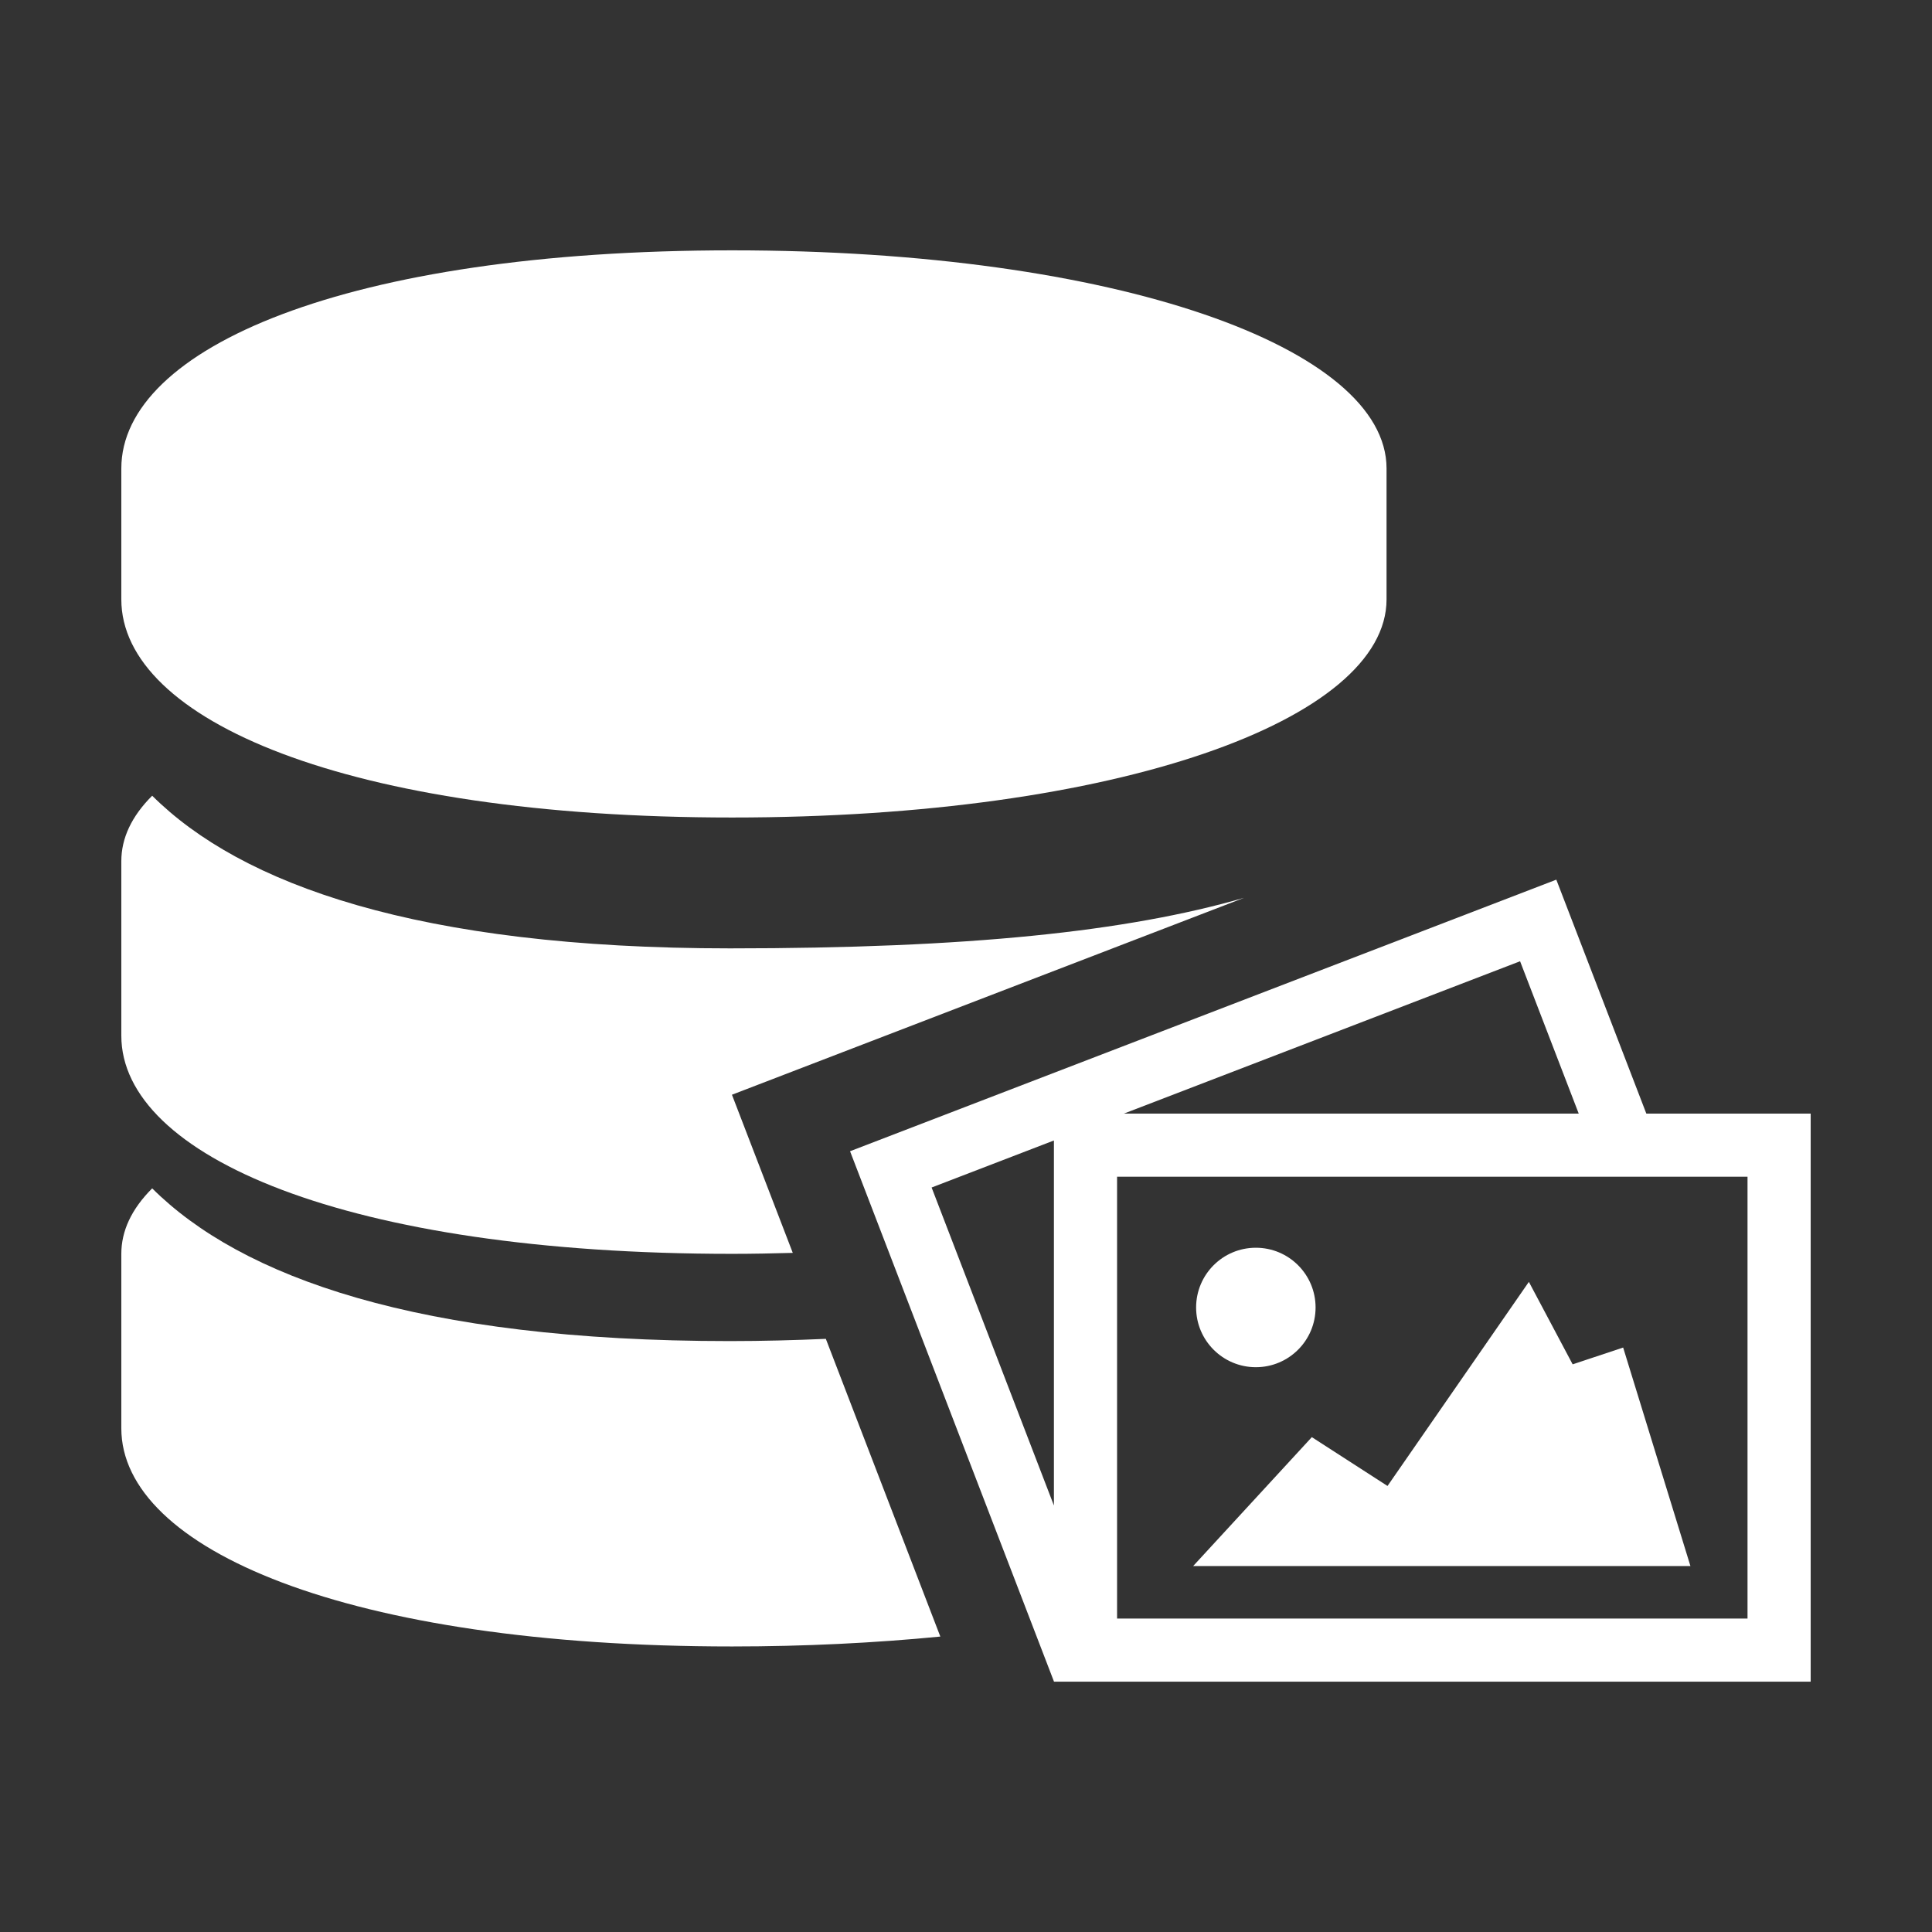 <?xml version="1.0" standalone="no"?><!DOCTYPE svg PUBLIC "-//W3C//DTD SVG 1.1//EN" "http://www.w3.org/Graphics/SVG/1.1/DTD/svg11.dtd"><svg t="1507791494326" class="icon" style="" viewBox="0 0 1024 1024" version="1.1" xmlns="http://www.w3.org/2000/svg" p-id="11335" xmlns:xlink="http://www.w3.org/1999/xlink" width="200" height="200"><rect x="0" y="0" width="1024" height="1024" fill="#333333" stroke="none"/><defs><style type="text/css"></style></defs><path d="M872.59 590.224l-47.711-123.985-374.334 143.938 108.053 281.014 0 0.12 401.097 0 0-301.087L872.59 590.224zM805.678 509.484l31.077 80.74L595.701 590.224 805.678 509.484zM558.599 797.96l-64.825-168.556 64.825-24.926L558.599 797.96zM926.223 857.856 592.071 857.856 592.071 623.681l334.151 0L926.223 857.856z" p-id="11336" fill="#ffffff"></path><path d="M860.303 714.226 833.539 723.125 810.333 679.418 735.411 787.591 695.298 761.714 632.39 830.048 895.966 830.048Z" p-id="11337" fill="#ffffff"></path><path d="M665.624 724.647c17.489 0 31.659-14.178 31.659-31.659 0-17.49-14.171-31.659-31.659-31.659s-31.659 14.17-31.659 31.659C633.964 710.468 648.135 724.647 665.624 724.647z" p-id="11338" fill="#ffffff"></path><path d="M388.049 433.296c204.331 0 346.849-51.767 346.849-115.616l0-69.385c0-63.823-142.518-115.608-346.849-115.608-204.366 0-323.746 51.784-323.746 115.608l0 69.385C64.303 381.529 183.684 433.296 388.049 433.296z" p-id="11339" fill="#ffffff"></path><path d="M386.884 710.803c-165.688 0-259.092-34.039-306.221-80.946-10.987 10.97-16.36 22.589-16.36 34.704l0 92.48c0 63.85 119.381 115.616 323.746 115.616 38.435 0 75.503-1.849 110.345-5.245l-60.683-157.792C421.077 710.341 404.171 710.803 386.884 710.803z" p-id="11340" fill="#ffffff"></path><path d="M388.049 664.563c10.849 0 21.527-0.221 32.138-0.513l-32.241-83.82L659.361 475.873c-62.12 17.918-146.249 26.783-272.477 26.783-165.688 0-259.092-34.003-306.221-80.911-10.987 10.951-16.36 22.589-16.36 34.688l0 92.497C64.303 612.744 183.684 664.563 388.049 664.563z" p-id="11341" fill="#ffffff"></path></svg>